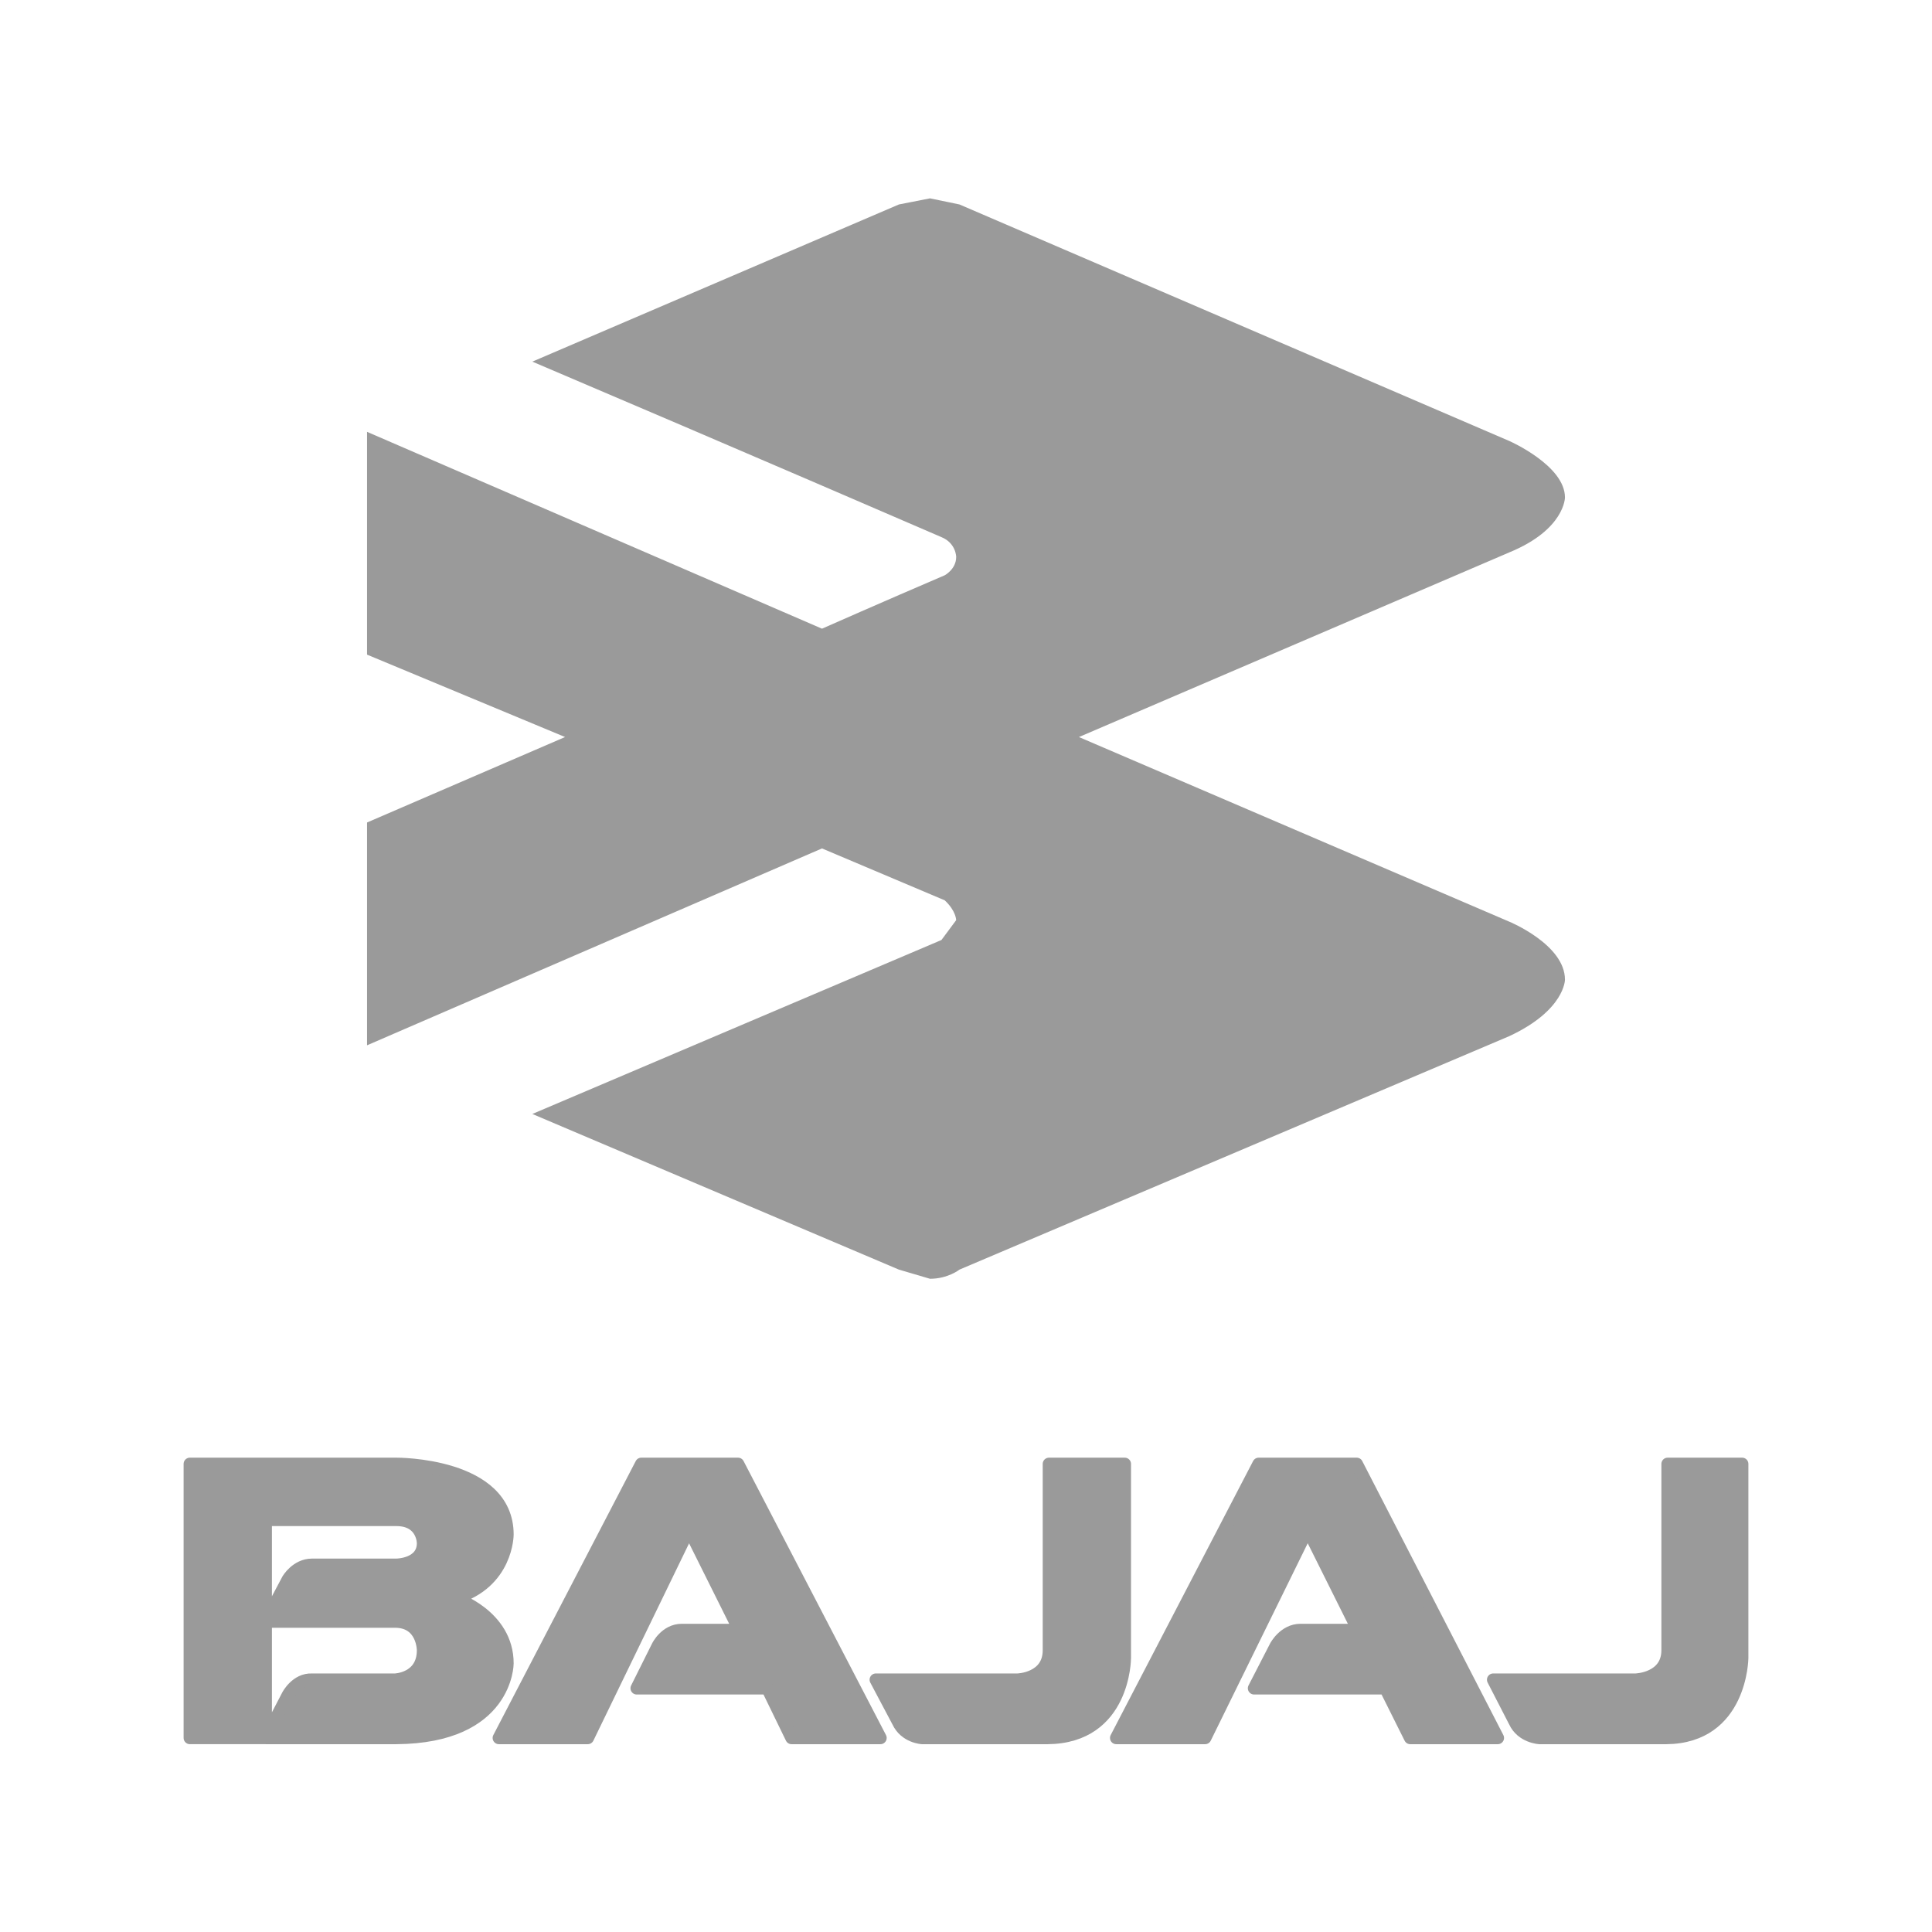<svg width="172" height="172" fill="none" xmlns="http://www.w3.org/2000/svg"><g clip-path="url(#clip0_466_135)"><path d="M32.677 38.445L73.179 55.97s5.536-2.445 10.927-4.755c0 0 1.02-.543 1.02-1.63 0 0 0-1.223-1.311-1.766 0 0-18.212-7.88-36.423-15.624l32.635-13.993 2.768-.543 2.622.543L134.37 39.26s4.954 2.174 4.954 5.027c0 0 0 2.853-4.954 4.89l-38.316 16.44 38.316 16.438s4.954 2.038 4.954 5.162c0 0 0 2.718-4.954 5.027L85.417 113.03s-1.02.815-2.622.815l-2.768-.815-32.635-13.857 36.423-15.488 1.31-1.766s0-.815-1.019-1.766l-10.927-4.62L32.677 93.06V73.224l17.629-7.608-17.629-7.336V38.445m67.456 91.884v17.276s0 7.049-6.863 7.118H82.103s-1.512-.069-2.152-1.451l-1.977-3.732h12.62s2.793-.069 2.793-2.626v-16.585h6.746" fill="#9A9A9A"/><path d="M100.133 130.329v17.276s0 7.049-6.863 7.118H82.103s-1.512-.069-2.152-1.451l-1.977-3.732h12.62s2.793-.069 2.793-2.626v-16.585h6.746" stroke="#9A9A9A" stroke-width="1.115" stroke-linecap="round" stroke-linejoin="round"/><path d="M65.702 130.329l12.679 24.394h-7.91L68.32 150.3H56.687l1.861-3.731s.698-1.451 2.152-1.451h5.118l-4.478-8.984-9.015 18.589h-7.91l12.679-24.394h8.608" fill="#9A9A9A"/><path d="M65.702 130.329l12.679 24.394h-7.91L68.32 150.3H56.687l1.861-3.731s.698-1.451 2.152-1.451h5.118l-4.478-8.984-9.015 18.589h-7.91l12.679-24.394h8.608" stroke="#9A9A9A" stroke-width="1.115" stroke-linecap="round" stroke-linejoin="round"/><path d="M120.781 130.329l12.562 24.394h-7.793l-2.21-4.423h-11.691l1.92-3.731s.756-1.451 2.21-1.451h5.118l-4.479-8.984-9.131 18.589h-7.91l12.679-24.394h8.725" fill="#9A9A9A"/><path d="M120.781 130.329l12.562 24.394h-7.793l-2.21-4.423h-11.691l1.92-3.731s.756-1.451 2.21-1.451h5.118l-4.479-8.984-9.131 18.589h-7.91l12.679-24.394h8.725" stroke="#9A9A9A" stroke-width="1.115" stroke-linecap="round" stroke-linejoin="round"/><path d="M155.096 130.329v17.276s-.058 7.049-6.747 7.118h-11.283s-1.571-.069-2.21-1.451l-1.92-3.732h12.679s2.85-.069 2.85-2.626v-16.585h6.631" fill="#9A9A9A"/><path d="M155.096 130.329v17.276s-.058 7.049-6.747 7.118h-11.283s-1.571-.069-2.21-1.451l-1.92-3.732h12.679s2.85-.069 2.85-2.626v-16.585h6.631" stroke="#9A9A9A" stroke-width="1.115" stroke-linecap="round" stroke-linejoin="round"/><path d="M16.904 130.328v24.394h6.747v-19.417h11.632c2.385 0 2.386 2.072 2.386 2.072 0 1.935-2.386 1.936-2.386 1.936H27.78c-1.395 0-2.152 1.313-2.152 1.313l-1.977 3.731h11.517c2.5 0 2.5 2.557 2.5 2.557 0 2.557-2.5 2.627-2.5 2.627H27.78c-1.395-.07-2.152 1.381-2.152 1.381l-1.977 3.8h11.632c9.888-.069 9.889-6.632 9.889-6.632 0-4.285-4.653-5.806-4.653-5.806 4.652-1.382 4.653-5.666 4.653-5.666 0-6.358-9.889-6.29-9.889-6.29H16.904h0z" fill="#9A9A9A" stroke="#9A9A9A" stroke-width="1.115" stroke-linecap="round" stroke-linejoin="round"/></g><defs><clipPath id="clip0_466_135"><path fill="#fff" d="M0 0h172v172H0z"/></clipPath></defs></svg>